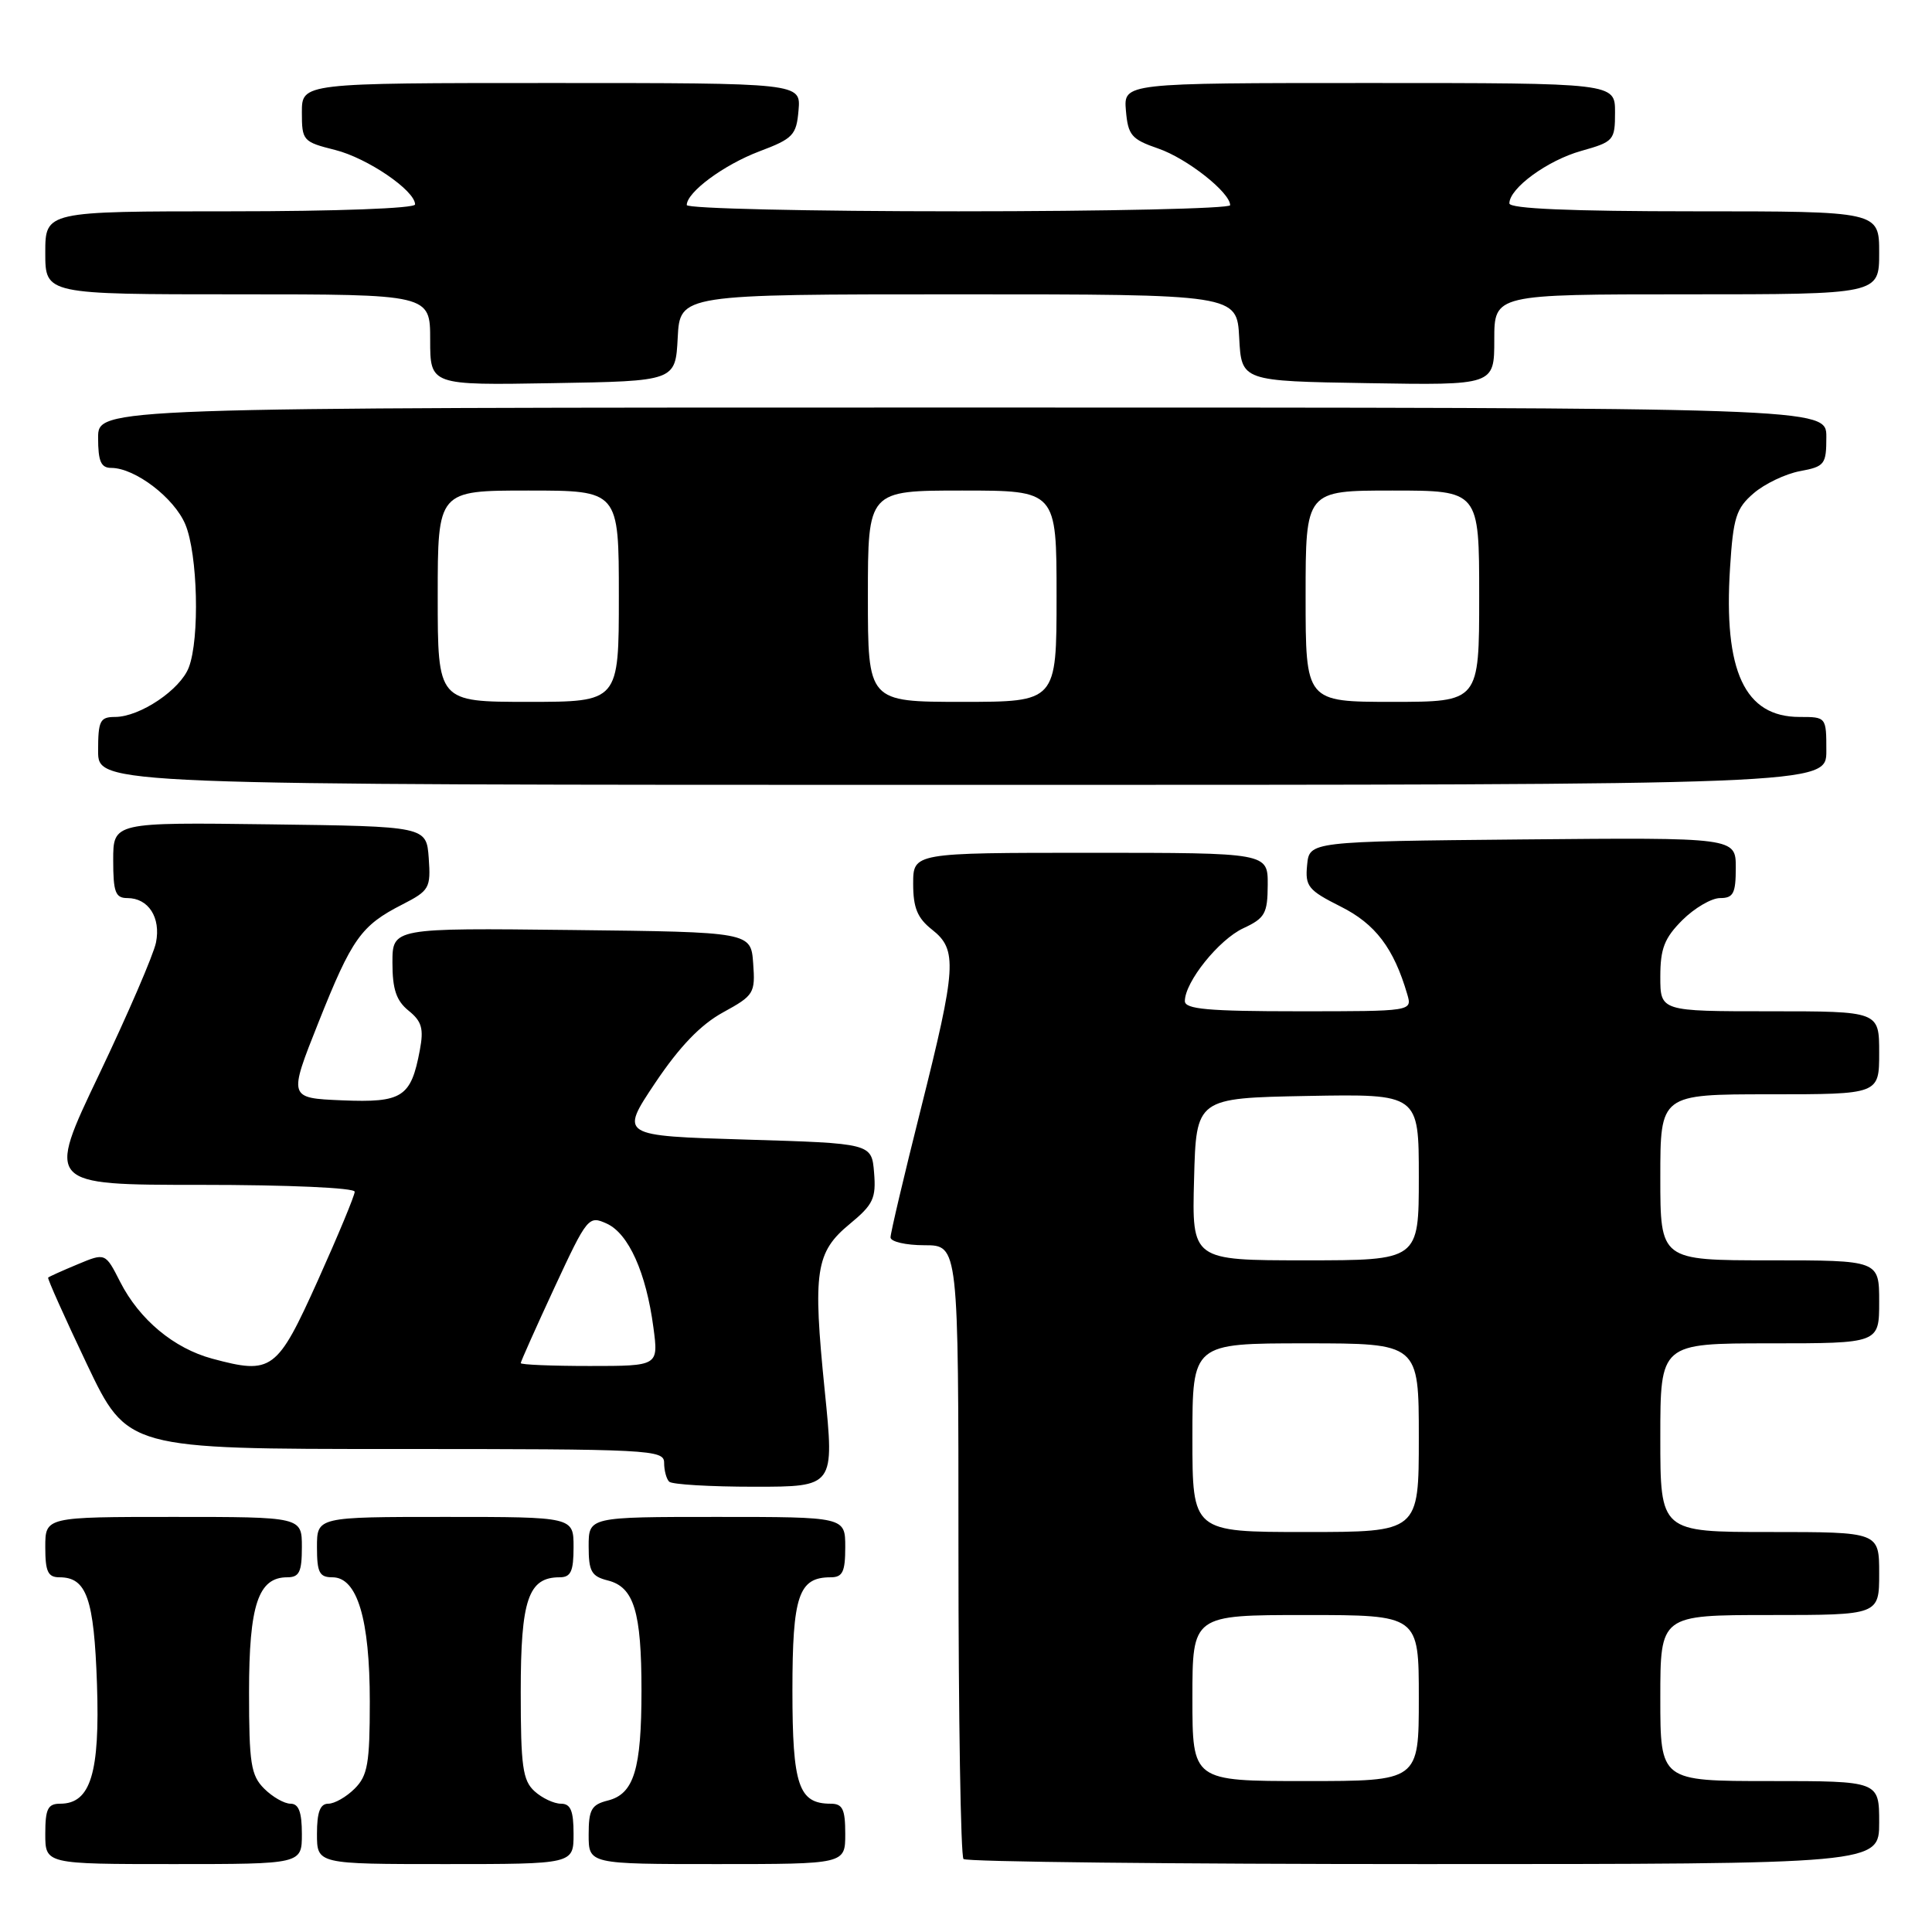 <?xml version="1.0" encoding="UTF-8" standalone="no"?>
<!DOCTYPE svg PUBLIC "-//W3C//DTD SVG 1.1//EN" "http://www.w3.org/Graphics/SVG/1.1/DTD/svg11.dtd" >
<svg xmlns="http://www.w3.org/2000/svg" xmlns:xlink="http://www.w3.org/1999/xlink" version="1.1" viewBox="0 0 256 256">
 <g >
 <path fill="currentColor"
d=" M 40.00 243.00 C 40.00 240.11 39.58 239.00 38.50 239.00 C 37.67 239.00 36.10 238.10 35.00 237.00 C 33.25 235.25 33.00 233.67 33.00 224.22 C 33.00 212.66 34.22 209.00 38.06 209.00 C 39.66 209.00 40.00 208.29 40.00 205.00 C 40.00 201.00 40.00 201.00 23.00 201.00 C 6.00 201.00 6.00 201.00 6.00 205.00 C 6.00 208.25 6.35 209.00 7.88 209.00 C 11.48 209.00 12.46 211.80 12.85 223.15 C 13.25 234.94 12.01 239.00 7.98 239.00 C 6.34 239.00 6.00 239.68 6.00 243.00 C 6.00 247.00 6.00 247.00 23.00 247.00 C 40.00 247.00 40.00 247.00 40.00 243.00 Z  M 76.00 243.00 C 76.00 239.93 75.61 239.00 74.33 239.00 C 73.41 239.00 71.83 238.26 70.83 237.35 C 69.26 235.92 69.00 234.06 69.00 224.17 C 69.00 211.96 70.00 209.00 74.15 209.00 C 75.64 209.00 76.00 208.22 76.00 205.00 C 76.00 201.00 76.00 201.00 59.00 201.00 C 42.00 201.00 42.00 201.00 42.00 205.00 C 42.00 208.37 42.32 209.00 44.05 209.00 C 47.34 209.00 49.00 214.53 49.00 225.47 C 49.00 233.67 48.72 235.28 47.00 237.00 C 45.90 238.10 44.33 239.00 43.50 239.00 C 42.42 239.00 42.00 240.11 42.00 243.00 C 42.00 247.00 42.00 247.00 59.00 247.00 C 76.00 247.00 76.00 247.00 76.00 243.00 Z  M 112.00 243.00 C 112.00 239.72 111.65 239.00 110.07 239.00 C 105.82 239.00 105.00 236.58 105.00 224.00 C 105.00 211.42 105.82 209.00 110.07 209.00 C 111.65 209.00 112.00 208.28 112.00 205.00 C 112.00 201.00 112.00 201.00 95.00 201.00 C 78.00 201.00 78.00 201.00 78.00 204.89 C 78.00 208.22 78.36 208.87 80.54 209.42 C 84.00 210.29 85.00 213.54 85.00 224.00 C 85.00 234.46 84.00 237.71 80.54 238.58 C 78.36 239.13 78.00 239.78 78.00 243.11 C 78.00 247.00 78.00 247.00 95.00 247.00 C 112.00 247.00 112.00 247.00 112.00 243.00 Z  M 249.00 241.50 C 249.00 236.00 249.00 236.00 234.50 236.00 C 220.00 236.00 220.00 236.00 220.00 225.00 C 220.00 214.00 220.00 214.00 234.50 214.00 C 249.00 214.00 249.00 214.00 249.00 208.50 C 249.00 203.00 249.00 203.00 234.50 203.00 C 220.00 203.00 220.00 203.00 220.00 190.50 C 220.00 178.00 220.00 178.00 234.50 178.00 C 249.00 178.00 249.00 178.00 249.00 172.50 C 249.00 167.00 249.00 167.00 234.50 167.00 C 220.00 167.00 220.00 167.00 220.00 156.00 C 220.00 145.00 220.00 145.00 234.50 145.00 C 249.00 145.00 249.00 145.00 249.00 139.50 C 249.00 134.00 249.00 134.00 234.50 134.00 C 220.00 134.00 220.00 134.00 220.00 129.42 C 220.00 125.70 220.54 124.30 222.92 121.92 C 224.53 120.32 226.78 119.00 227.92 119.00 C 229.68 119.00 230.00 118.38 230.00 114.98 C 230.00 110.97 230.00 110.97 201.75 111.23 C 173.50 111.50 173.50 111.50 173.20 114.62 C 172.92 117.44 173.34 117.96 177.64 120.12 C 182.24 122.42 184.68 125.63 186.47 131.75 C 187.13 134.00 187.13 134.00 172.07 134.00 C 160.07 134.00 157.00 133.72 157.00 132.65 C 157.00 130.12 161.50 124.51 164.74 123.00 C 167.62 121.66 167.96 121.05 167.98 117.25 C 168.00 113.00 168.00 113.00 144.50 113.00 C 121.00 113.00 121.00 113.00 121.00 117.11 C 121.00 120.29 121.56 121.65 123.50 123.18 C 126.89 125.84 126.74 128.13 122.00 147.00 C 119.80 155.75 118.00 163.38 118.00 163.96 C 118.00 164.53 120.03 165.00 122.50 165.00 C 127.00 165.00 127.00 165.00 127.00 205.33 C 127.00 227.52 127.30 245.97 127.67 246.33 C 128.03 246.70 155.48 247.00 188.67 247.00 C 249.00 247.00 249.00 247.00 249.00 241.50 Z  M 109.28 184.25 C 107.68 168.43 108.06 165.92 112.61 162.17 C 115.70 159.62 116.10 158.79 115.82 155.38 C 115.50 151.50 115.50 151.50 98.81 151.00 C 82.13 150.50 82.13 150.50 86.81 143.50 C 90.05 138.67 92.83 135.78 95.80 134.15 C 99.91 131.90 100.09 131.61 99.80 127.65 C 99.50 123.50 99.50 123.50 75.75 123.23 C 52.00 122.96 52.00 122.96 52.00 127.57 C 52.00 131.08 52.51 132.60 54.14 133.92 C 55.89 135.33 56.17 136.30 55.63 139.15 C 54.46 145.40 53.32 146.13 45.33 145.80 C 38.21 145.50 38.21 145.50 42.19 135.50 C 46.63 124.34 47.84 122.64 53.31 119.85 C 56.90 118.01 57.09 117.67 56.81 113.70 C 56.50 109.50 56.50 109.50 35.75 109.23 C 15.00 108.96 15.00 108.96 15.00 113.98 C 15.00 118.22 15.29 119.00 16.88 119.00 C 19.67 119.00 21.33 121.58 20.67 124.89 C 20.35 126.48 16.95 134.36 13.12 142.39 C 6.14 157.00 6.14 157.00 26.57 157.00 C 38.19 157.00 47.00 157.39 47.00 157.91 C 47.00 158.41 44.80 163.70 42.12 169.66 C 36.71 181.67 36.04 182.16 28.12 180.03 C 23.04 178.66 18.48 174.86 15.93 169.87 C 13.96 165.99 13.96 165.99 10.28 167.53 C 8.26 168.37 6.50 169.16 6.38 169.29 C 6.26 169.41 8.57 174.57 11.51 180.75 C 16.87 192.00 16.87 192.00 52.43 192.00 C 86.26 192.00 88.00 192.09 88.00 193.83 C 88.00 194.84 88.30 195.97 88.67 196.33 C 89.03 196.70 94.11 197.00 99.95 197.00 C 110.57 197.00 110.57 197.00 109.28 184.25 Z  M 242.00 99.50 C 242.00 95.01 241.99 95.00 238.45 95.00 C 231.18 95.00 228.36 88.95 229.24 75.24 C 229.66 68.57 230.05 67.35 232.37 65.36 C 233.82 64.11 236.58 62.79 238.50 62.43 C 241.79 61.82 242.00 61.54 242.00 57.89 C 242.00 54.00 242.00 54.00 127.50 54.00 C 13.00 54.00 13.00 54.00 13.00 58.00 C 13.00 61.14 13.38 62.00 14.75 62.00 C 17.90 62.01 23.09 65.97 24.56 69.49 C 26.20 73.42 26.48 84.61 25.02 88.43 C 23.90 91.39 18.54 94.99 15.25 95.00 C 13.25 95.00 13.00 95.50 13.00 99.50 C 13.00 104.00 13.00 104.00 127.50 104.00 C 242.00 104.00 242.00 104.00 242.00 99.50 Z  M 89.80 44.75 C 90.10 39.00 90.10 39.00 127.00 39.00 C 163.90 39.00 163.90 39.00 164.20 44.75 C 164.50 50.50 164.50 50.50 181.25 50.77 C 198.00 51.05 198.00 51.05 198.00 45.02 C 198.00 39.00 198.00 39.00 223.50 39.00 C 249.00 39.00 249.00 39.00 249.00 33.50 C 249.00 28.00 249.00 28.00 224.50 28.00 C 208.09 28.00 200.00 27.65 200.00 26.95 C 200.00 24.94 205.05 21.25 209.51 20.00 C 213.84 18.78 214.00 18.60 214.00 14.87 C 214.00 11.00 214.00 11.00 181.44 11.00 C 148.88 11.00 148.88 11.00 149.19 14.66 C 149.47 17.92 149.92 18.46 153.47 19.68 C 157.28 20.99 163.00 25.50 163.00 27.19 C 163.00 27.63 146.80 28.00 127.00 28.00 C 107.20 28.00 91.00 27.63 91.00 27.17 C 91.00 25.47 95.89 21.85 100.61 20.06 C 105.09 18.37 105.53 17.91 105.81 14.61 C 106.12 11.00 106.12 11.00 73.06 11.00 C 40.00 11.00 40.00 11.00 40.00 14.88 C 40.00 18.64 40.14 18.80 44.41 19.87 C 48.70 20.95 55.00 25.25 55.00 27.09 C 55.00 27.61 44.57 28.00 30.50 28.00 C 6.00 28.00 6.00 28.00 6.00 33.50 C 6.00 39.00 6.00 39.00 31.50 39.00 C 57.00 39.00 57.00 39.00 57.00 45.02 C 57.00 51.05 57.00 51.05 73.25 50.77 C 89.50 50.50 89.50 50.50 89.80 44.75 Z  M 158.00 225.00 C 158.00 214.00 158.00 214.00 173.00 214.00 C 188.00 214.00 188.00 214.00 188.00 225.00 C 188.00 236.00 188.00 236.00 173.00 236.00 C 158.00 236.00 158.00 236.00 158.00 225.00 Z  M 158.00 190.50 C 158.00 178.00 158.00 178.00 173.00 178.00 C 188.00 178.00 188.00 178.00 188.00 190.50 C 188.00 203.00 188.00 203.00 173.00 203.00 C 158.00 203.00 158.00 203.00 158.00 190.50 Z  M 158.22 156.25 C 158.50 145.50 158.50 145.50 173.25 145.22 C 188.00 144.95 188.00 144.95 188.00 155.97 C 188.00 167.00 188.00 167.00 172.97 167.00 C 157.93 167.00 157.93 167.00 158.22 156.25 Z  M 69.00 180.62 C 69.00 180.42 71.01 175.92 73.46 170.63 C 77.83 161.23 77.99 161.04 80.41 162.14 C 83.29 163.46 85.62 168.63 86.58 175.90 C 87.26 181.00 87.26 181.00 78.13 181.00 C 73.11 181.00 69.00 180.83 69.00 180.62 Z  M 58.00 79.00 C 58.00 65.00 58.00 65.00 70.00 65.00 C 82.00 65.00 82.00 65.00 82.00 79.00 C 82.00 93.00 82.00 93.00 70.00 93.00 C 58.00 93.00 58.00 93.00 58.00 79.00 Z  M 115.00 79.00 C 115.00 65.00 115.00 65.00 127.50 65.00 C 140.00 65.00 140.00 65.00 140.00 79.00 C 140.00 93.00 140.00 93.00 127.50 93.00 C 115.00 93.00 115.00 93.00 115.00 79.00 Z  M 173.00 79.00 C 173.00 65.00 173.00 65.00 184.50 65.00 C 196.00 65.00 196.00 65.00 196.00 79.00 C 196.00 93.00 196.00 93.00 184.50 93.00 C 173.00 93.00 173.00 93.00 173.00 79.00 Z "/>
</g>
</svg>